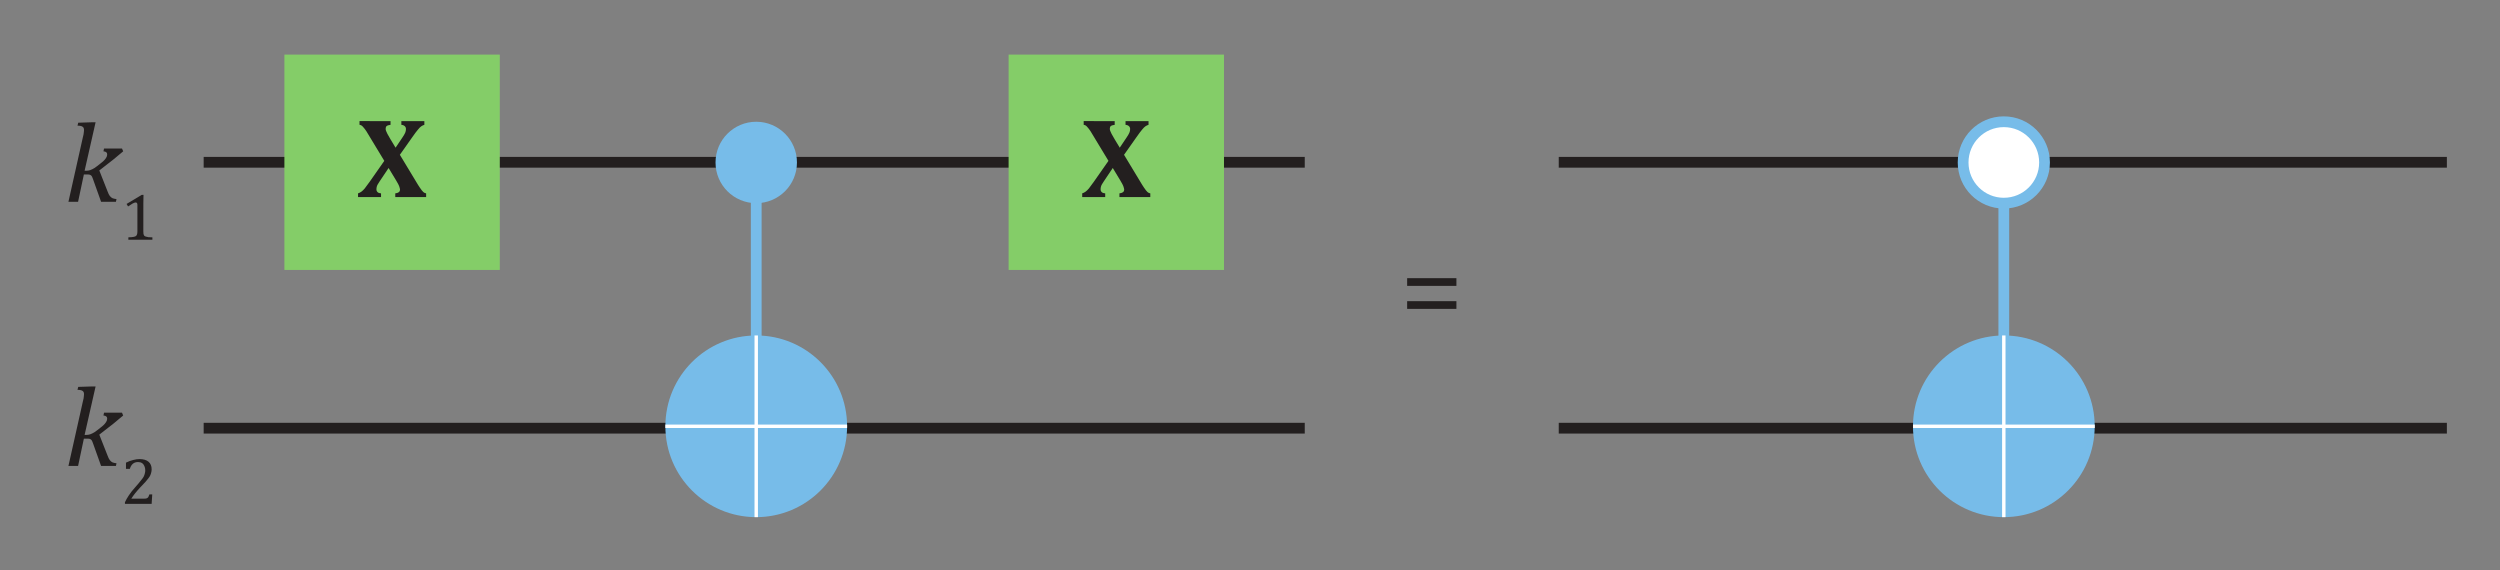 <?xml version="1.0" encoding="UTF-8"?>
<svg width="263.26pt" height="60.046pt" version="1.2" viewBox="0 0 263.26 60.046" xmlns="http://www.w3.org/2000/svg" xmlns:xlink="http://www.w3.org/1999/xlink">
 <rect x="0" y="0" width="263.26" height="60.046" fill="#808080" stroke="none"/>
 <defs>
  <symbol id="glyph0-1" overflow="visible">
   <path d="m0.734-4.234v-0.812h5.188v0.812zm0 2.422v-0.812h5.188v0.812z"/>
  </symbol>
  <symbol id="glyph1-1" overflow="visible">
   <path d="m3.547-8v0.391c-0.188 0.023-0.324 0.062-0.406 0.125-0.074 0.062-0.109 0.164-0.109 0.297 0 0.062 0.016 0.137 0.047 0.219 0.031 0.086 0.078 0.188 0.141 0.312 0.062 0.117 0.164 0.297 0.312 0.547l0.547 0.906 0.703-1.047c0.156-0.227 0.258-0.406 0.312-0.531 0.051-0.125 0.078-0.254 0.078-0.391 0-0.125-0.043-0.223-0.125-0.297-0.086-0.082-0.203-0.129-0.359-0.141v-0.391h2.422v0.391c-0.117 0.031-0.227 0.086-0.328 0.156-0.094 0.062-0.211 0.18-0.344 0.344-0.137 0.156-0.352 0.445-0.641 0.859l-1.266 1.797 1.906 3.156c0.07 0.105 0.141 0.211 0.203 0.312 0.07 0.105 0.141 0.199 0.203 0.281 0.062 0.074 0.113 0.133 0.156 0.172 0.051 0.043 0.098 0.074 0.141 0.094 0.051 0.023 0.102 0.039 0.156 0.047v0.391h-3.25v-0.391c0.164-0.02 0.289-0.062 0.375-0.125 0.082-0.062 0.125-0.16 0.125-0.297 0-0.039-0.012-0.086-0.031-0.141-0.012-0.062-0.031-0.129-0.062-0.203-0.031-0.082-0.062-0.148-0.094-0.203-0.031-0.062-0.102-0.18-0.203-0.359l-0.812-1.344-0.953 1.422c-0.074 0.105-0.137 0.203-0.188 0.297-0.055 0.094-0.09 0.184-0.109 0.266-0.023 0.074-0.031 0.168-0.031 0.281 0 0.105 0.039 0.199 0.125 0.281 0.082 0.074 0.203 0.117 0.359 0.125v0.391h-2.422v-0.391c0.125-0.039 0.238-0.098 0.344-0.172 0.113-0.082 0.234-0.195 0.359-0.344 0.125-0.156 0.301-0.395 0.531-0.719l1.531-2.188-1.484-2.453c-0.156-0.27-0.293-0.492-0.406-0.672-0.117-0.176-0.215-0.305-0.297-0.391-0.074-0.094-0.141-0.16-0.203-0.203-0.062-0.039-0.137-0.066-0.219-0.078v-0.391z"/>
  </symbol>
  <symbol id="glyph2-1" overflow="visible">
   <path d="m2.156-3.266h0.188c0.125 0 0.254-0.02 0.391-0.062 0.145-0.051 0.297-0.125 0.453-0.219 0.156-0.102 0.367-0.266 0.641-0.484 0.207-0.156 0.359-0.289 0.453-0.406 0.102-0.125 0.172-0.227 0.203-0.312 0.031-0.082 0.047-0.164 0.047-0.25 0-0.188-0.133-0.289-0.391-0.312l0.062-0.297h1.891l0.125 0.297c-0.336 0.293-0.68 0.578-1.031 0.859l-1.484 1.156 0.875 2.219c0.07 0.199 0.148 0.355 0.234 0.469 0.082 0.105 0.176 0.184 0.281 0.234 0.113 0.043 0.254 0.074 0.422 0.094l-0.062 0.281h-1.562l-0.859-2.406c-0.055-0.156-0.102-0.258-0.141-0.312-0.043-0.051-0.09-0.086-0.141-0.109-0.055-0.031-0.133-0.047-0.234-0.047h-0.438l-0.609 2.875h-1.016l1.5-6.703c0.039-0.188 0.07-0.32 0.094-0.406 0.02-0.094 0.031-0.176 0.031-0.25 0.008-0.082 0.016-0.148 0.016-0.203 0-0.164-0.055-0.281-0.156-0.344-0.094-0.07-0.273-0.109-0.531-0.109l0.078-0.312 1.484-0.047h0.344z"/>
  </symbol>
  <symbol id="glyph3-1" overflow="visible">
   <path d="m2.375-0.891c0 0.137 0.004 0.234 0.016 0.297 0.02 0.062 0.047 0.121 0.078 0.172 0.039 0.043 0.098 0.074 0.172 0.094 0.07 0.023 0.16 0.043 0.266 0.062 0.102 0.012 0.242 0.016 0.422 0.016v0.25h-2.531v-0.25c0.258-0.008 0.441-0.023 0.547-0.047 0.102-0.02 0.18-0.047 0.234-0.078 0.062-0.039 0.102-0.098 0.125-0.172 0.031-0.07 0.047-0.188 0.047-0.344v-2.781c0-0.082-0.016-0.145-0.047-0.188-0.031-0.039-0.078-0.062-0.141-0.062-0.074 0-0.18 0.039-0.312 0.109-0.125 0.074-0.289 0.18-0.484 0.312l-0.156-0.266 1.594-0.953h0.188c-0.012 0.219-0.016 0.523-0.016 0.906z"/>
  </symbol>
  <symbol id="glyph3-2" overflow="visible">
   <path d="m2.406-0.547c0.102 0 0.188-0.004 0.25-0.016 0.07-0.02 0.129-0.047 0.172-0.078 0.039-0.031 0.07-0.07 0.094-0.125 0.031-0.051 0.062-0.129 0.094-0.234h0.297l-0.062 1h-2.812v-0.172c0.102-0.227 0.238-0.469 0.406-0.719 0.164-0.258 0.398-0.555 0.703-0.891 0.258-0.289 0.445-0.516 0.562-0.672 0.133-0.156 0.234-0.289 0.297-0.406 0.062-0.125 0.102-0.238 0.125-0.344 0.031-0.113 0.047-0.223 0.047-0.328 0-0.164-0.031-0.316-0.094-0.453-0.055-0.133-0.137-0.238-0.25-0.312-0.105-0.07-0.246-0.109-0.422-0.109-0.43 0-0.715 0.242-0.859 0.719h-0.406v-0.656c0.27-0.133 0.523-0.227 0.766-0.281 0.238-0.062 0.457-0.094 0.656-0.094 0.414 0 0.734 0.094 0.953 0.281s0.328 0.453 0.328 0.797c0 0.125-0.016 0.242-0.047 0.344-0.023 0.105-0.059 0.211-0.109 0.312-0.043 0.094-0.109 0.199-0.203 0.312-0.086 0.105-0.18 0.219-0.281 0.344-0.105 0.117-0.289 0.309-0.547 0.578-0.43 0.461-0.746 0.859-0.953 1.203z"/>
  </symbol>
 </defs>
 <g fill="none" stroke-width="1.134">
  <g stroke="#231f1f">
   <path transform="matrix(1 0 0 -1 21.447 17.088)" d="m-0.001-0.001h115.95"/>
   <path transform="matrix(1 0 0 -1 164.14 17.088)" d="m0.002-0.001h93.523"/>
   <path transform="matrix(1 0 0 -1 21.447 45.089)" d="m-0.001-0.001h115.95"/>
   <path transform="matrix(1 0 0 -1 164.14 45.089)" d="m0.002-0.001h93.523"/>
  </g>
  <path transform="matrix(1 0 0 -1 79.634 20.644)" d="m-0.001-8.3125e-4v-17.957" stroke="#77bce9"/>
 </g>
 <path d="m79.633 21.395c2.367 0 4.289-1.918 4.289-4.285s-1.922-4.289-4.289-4.289c-2.367 0-4.285 1.922-4.285 4.289s1.918 4.285 4.285 4.285" fill="#77bce9"/>
 <path d="m79.633 54.457c5.285 0 9.57-4.281 9.57-9.566s-4.285-9.566-9.57-9.566c-5.281 0-9.566 4.281-9.566 9.566s4.285 9.566 9.566 9.566" fill="#77bce9"/>
 <g fill="none">
  <path transform="matrix(1 0 0 -1 79.634 35.324)" d="m-0.001-5.1875e-4v-19.133" stroke="#fff" stroke-width=".361"/>
  <path transform="matrix(1 0 0 -1 70.066 44.891)" d="m6.25e-6 6.75e-4h19.137" stroke="#fff" stroke-width=".361"/>
  <path transform="matrix(1 0 0 -1 211.01 20.644)" d="m-0.001-8.3125e-4v-17.957" stroke="#77bce9" stroke-width="1.134"/>
 </g>
 <path d="m211.01 21.395c2.371 0 4.289-1.918 4.289-4.285s-1.918-4.289-4.289-4.289c-2.367 0-4.285 1.922-4.285 4.289s1.918 4.285 4.285 4.285" fill="#fff"/>
 <path transform="matrix(1 0 0 -1 211.01 21.394)" d="m-0.001-3.125e-5c2.371 0 4.289 1.918 4.289 4.285 0 2.367-1.918 4.289-4.289 4.289-2.367 0-4.285-1.922-4.285-4.289 0-2.367 1.918-4.285 4.285-4.285z" fill="none" stroke="#77bce9" stroke-width="1.134"/>
 <path d="m211.01 54.457c5.285 0 9.57-4.281 9.57-9.566s-4.285-9.566-9.57-9.566c-5.281 0-9.566 4.281-9.566 9.566s4.285 9.566 9.566 9.566" fill="#77bce9"/>
 <path transform="matrix(1 0 0 -1 211.01 35.324)" d="m-0.001-5.1875e-4v-19.133" fill="none" stroke="#fff" stroke-width=".361"/>
 <path transform="matrix(1 0 0 -1 201.45 44.891)" d="m-8.75e-5 5.75e-4h19.137" fill="none" stroke="#fff" stroke-width=".361"/>
 <g>
  <g fill="#231f1f">
   <use x="147.444" y="34.338" xlink:href="#glyph0-1"/>
  </g>
  <path d="m29.949 28.426h22.68v-22.676h-22.68z" fill="#84cd68"/>
  <g fill="#231f1f">
   <use x="37.577" y="20.755" xlink:href="#glyph1-1"/>
  </g>
  <path d="m106.21 28.426h22.68v-22.676h-22.68z" fill="#84cd68"/>
  <g fill="#231f1f">
   <use x="113.835" y="20.755" xlink:href="#glyph1-1"/>
   <use x="6.753" y="21.246" xlink:href="#glyph2-1"/>
   <use x="12.718" y="25.242" xlink:href="#glyph3-1"/>
   <use x="6.753" y="49.065" xlink:href="#glyph2-1"/>
   <use x="12.718" y="53.061" xlink:href="#glyph3-2"/>
  </g>
 </g>
</svg>
